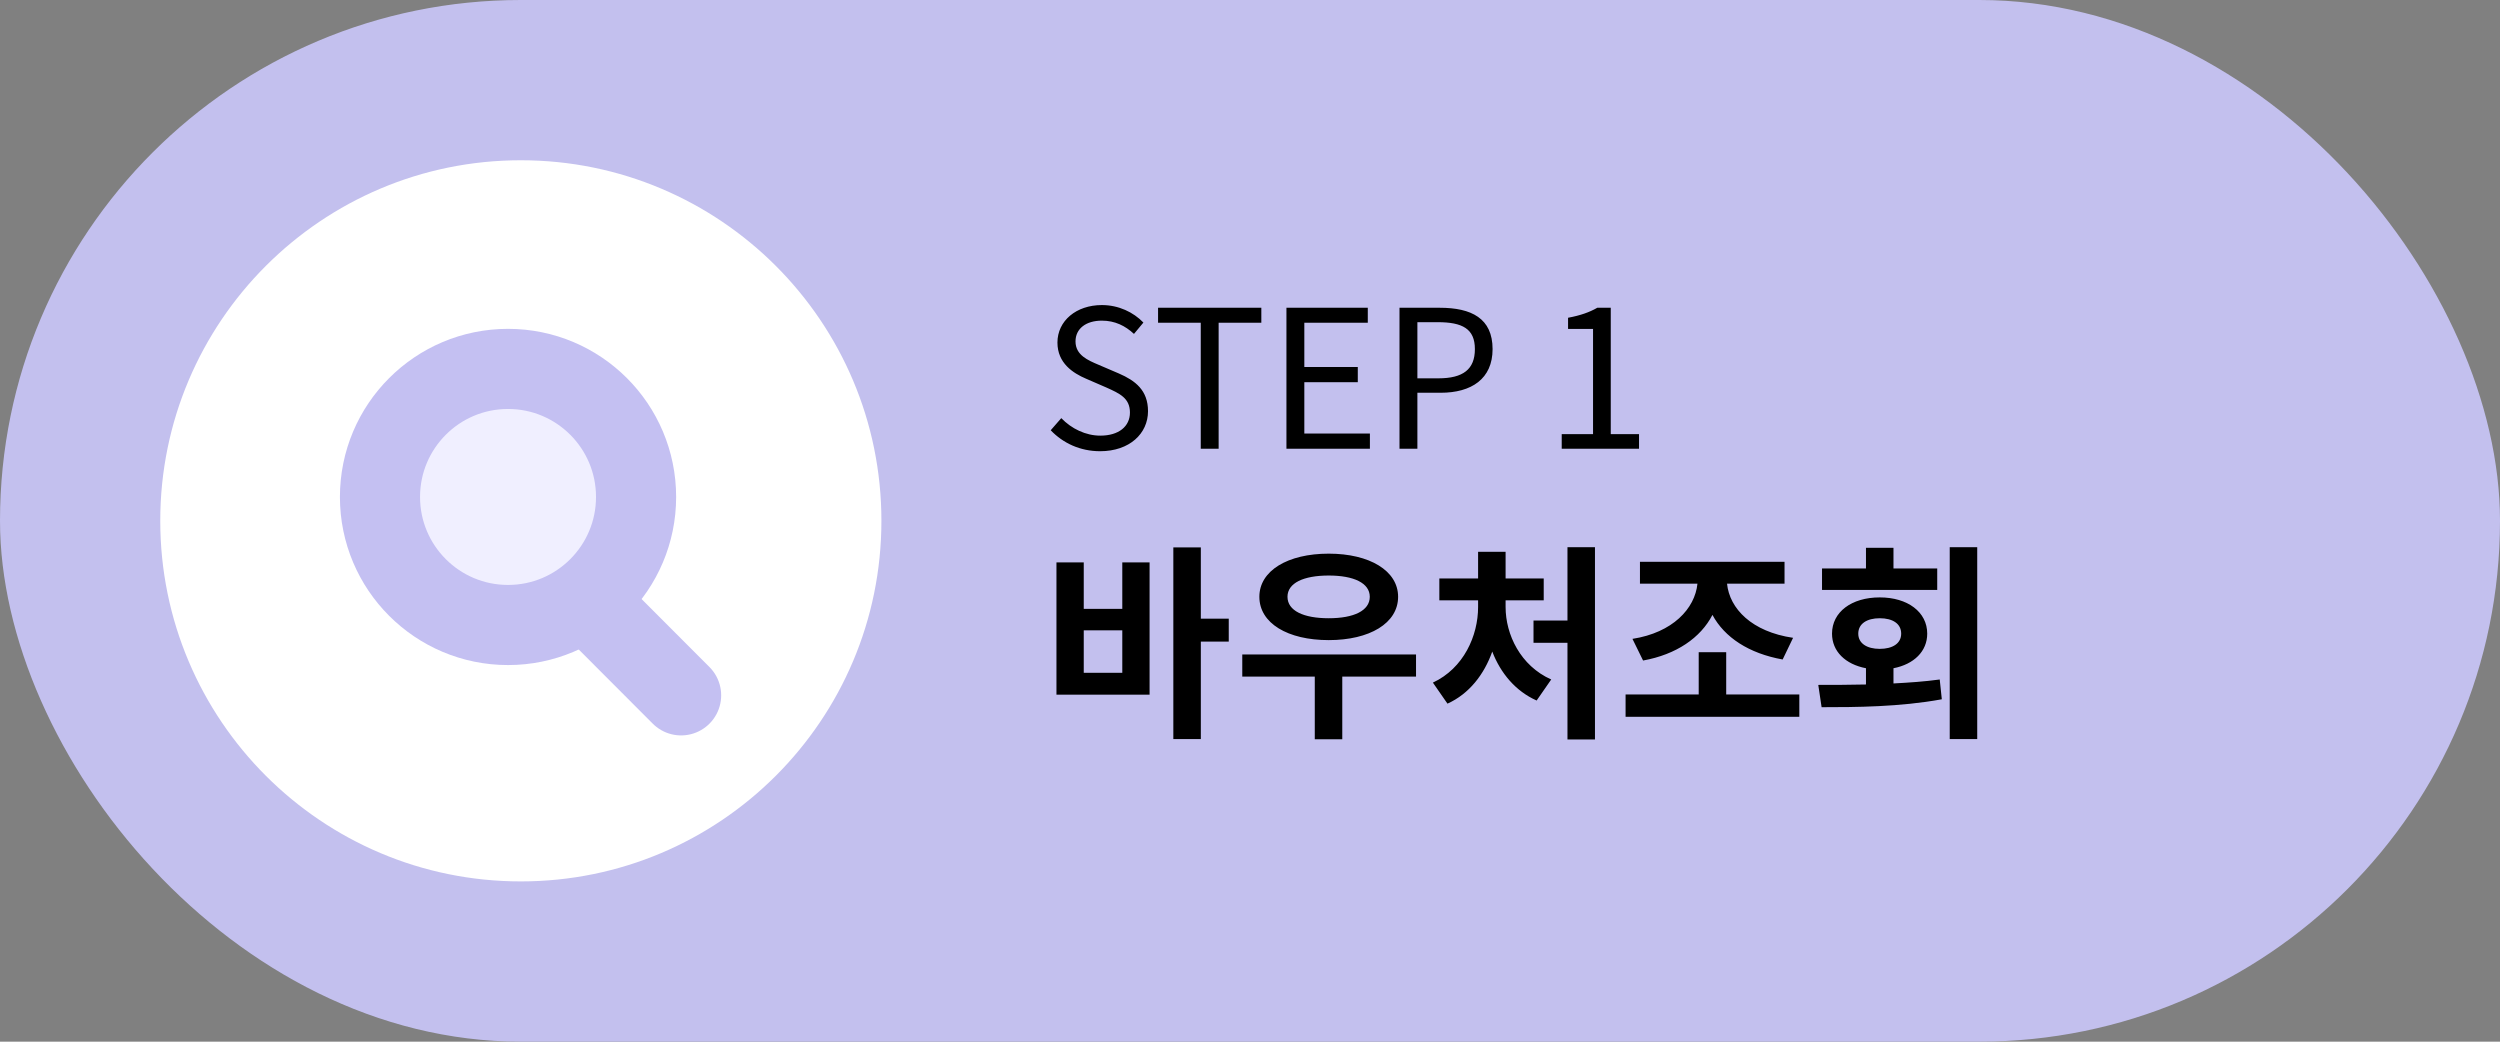 <svg width="156" height="65" viewBox="0 0 156 65" fill="none" xmlns="http://www.w3.org/2000/svg">
<rect x="0" y="0" width="156" height="65" fill="#808080" stroke="none"/>
<rect width="156" height="65" rx="32.5" fill="#C3C0EE"/>
<path d="M68.648 28.156C70.484 28.156 71.636 27.052 71.636 25.66C71.636 24.352 70.844 23.752 69.824 23.308L68.564 22.768C67.88 22.48 67.112 22.156 67.112 21.304C67.112 20.512 67.76 20.008 68.756 20.008C69.572 20.008 70.22 20.332 70.76 20.836L71.348 20.128C70.724 19.48 69.8 19.036 68.756 19.036C67.16 19.036 65.984 20.02 65.984 21.376C65.984 22.66 66.956 23.284 67.772 23.632L69.044 24.184C69.872 24.556 70.508 24.844 70.508 25.744C70.508 26.608 69.812 27.184 68.66 27.184C67.748 27.184 66.86 26.752 66.224 26.092L65.564 26.848C66.332 27.652 67.4 28.156 68.648 28.156ZM74.927 28H76.043V20.14H78.707V19.204H72.263V20.14H74.927V28ZM80.274 28H85.482V27.052H81.39V23.848H84.726V22.9H81.39V20.14H85.35V19.204H80.274V28ZM87.329 28H88.445V24.508H89.897C91.817 24.508 93.137 23.644 93.137 21.784C93.137 19.864 91.817 19.204 89.837 19.204H87.329V28ZM88.445 23.608V20.104H89.705C91.253 20.104 92.033 20.512 92.033 21.784C92.033 23.044 91.301 23.608 89.753 23.608H88.445ZM97.451 28H102.275V27.088H100.511V19.204H99.671C99.191 19.48 98.626 19.684 97.847 19.828V20.524H99.406V27.088H97.451V28Z" fill="black"/>
<path d="M70.031 41.984H67.626V39.332H70.031V41.984ZM70.031 37.993H67.626V35.094H65.923V43.349H71.734V35.094H70.031V37.993ZM76.674 38.604H74.932V34.158H73.216V46.118H74.932V40.034H76.674V38.604ZM82.913 35.913C84.473 35.913 85.474 36.381 85.474 37.239C85.474 38.11 84.473 38.578 82.913 38.578C81.34 38.578 80.339 38.11 80.339 37.239C80.339 36.381 81.34 35.913 82.913 35.913ZM82.913 39.943C85.461 39.943 87.242 38.89 87.242 37.239C87.242 35.614 85.461 34.548 82.913 34.548C80.352 34.548 78.584 35.614 78.584 37.239C78.584 38.89 80.352 39.943 82.913 39.943ZM88.36 40.84H77.518V42.218H82.042V46.131H83.758V42.218H88.36V40.84ZM93.949 37.46H96.328V36.095H93.949V34.431H92.233V36.095H89.815V37.46H92.233V37.876C92.233 39.67 91.336 41.698 89.412 42.595L90.322 43.908C91.674 43.297 92.61 42.088 93.117 40.658C93.637 42.01 94.573 43.128 95.886 43.713L96.796 42.4C94.872 41.542 93.949 39.592 93.949 37.876V37.46ZM97.81 34.145V38.721H95.691V40.112H97.81V46.144H99.526V34.145H97.81ZM102.528 41.217C104.608 40.84 106.116 39.8 106.857 38.37C107.611 39.774 109.132 40.775 111.238 41.152L111.888 39.8C109.314 39.423 107.923 37.98 107.767 36.42H111.355V35.055H102.333V36.42H105.921C105.765 37.98 104.374 39.475 101.865 39.865L102.528 41.217ZM107.715 43.336V40.697H105.999V43.336H101.436V44.727H112.278V43.336H107.715ZM120.883 35.471H118.153V34.184H116.437V35.471H113.694V36.81H120.883V35.471ZM115.956 39.54C115.956 38.916 116.502 38.578 117.295 38.578C118.101 38.578 118.634 38.916 118.634 39.54C118.634 40.151 118.101 40.489 117.295 40.489C116.502 40.489 115.956 40.151 115.956 39.54ZM118.153 41.698C119.427 41.451 120.259 40.645 120.259 39.54C120.259 38.188 119.037 37.278 117.295 37.278C115.54 37.278 114.318 38.188 114.318 39.54C114.318 40.645 115.15 41.451 116.437 41.698V42.712C115.371 42.738 114.357 42.738 113.46 42.738L113.668 44.129C115.787 44.129 118.556 44.116 121.169 43.635L121.039 42.4C120.103 42.53 119.128 42.595 118.153 42.647V41.698ZM121.663 34.145V46.118H123.379V34.145H121.663Z" fill="black"/>
<circle cx="32.5" cy="32.5" r="22.5" fill="white"/>
<path d="M31.701 39C36.114 39 39.691 35.423 39.691 31.01C39.691 26.597 36.114 23.02 31.701 23.02C27.288 23.02 23.711 26.597 23.711 31.01C23.711 35.423 27.288 39 31.701 39Z" fill="#F0EFFF" stroke="#C4C0F2" stroke-width="5" stroke-linecap="round" stroke-linejoin="round"/>
<path d="M36.881 37.76L42.501 43.39" stroke="#C4C0F2" stroke-width="5" stroke-linecap="round" stroke-linejoin="round"/>
</svg>
